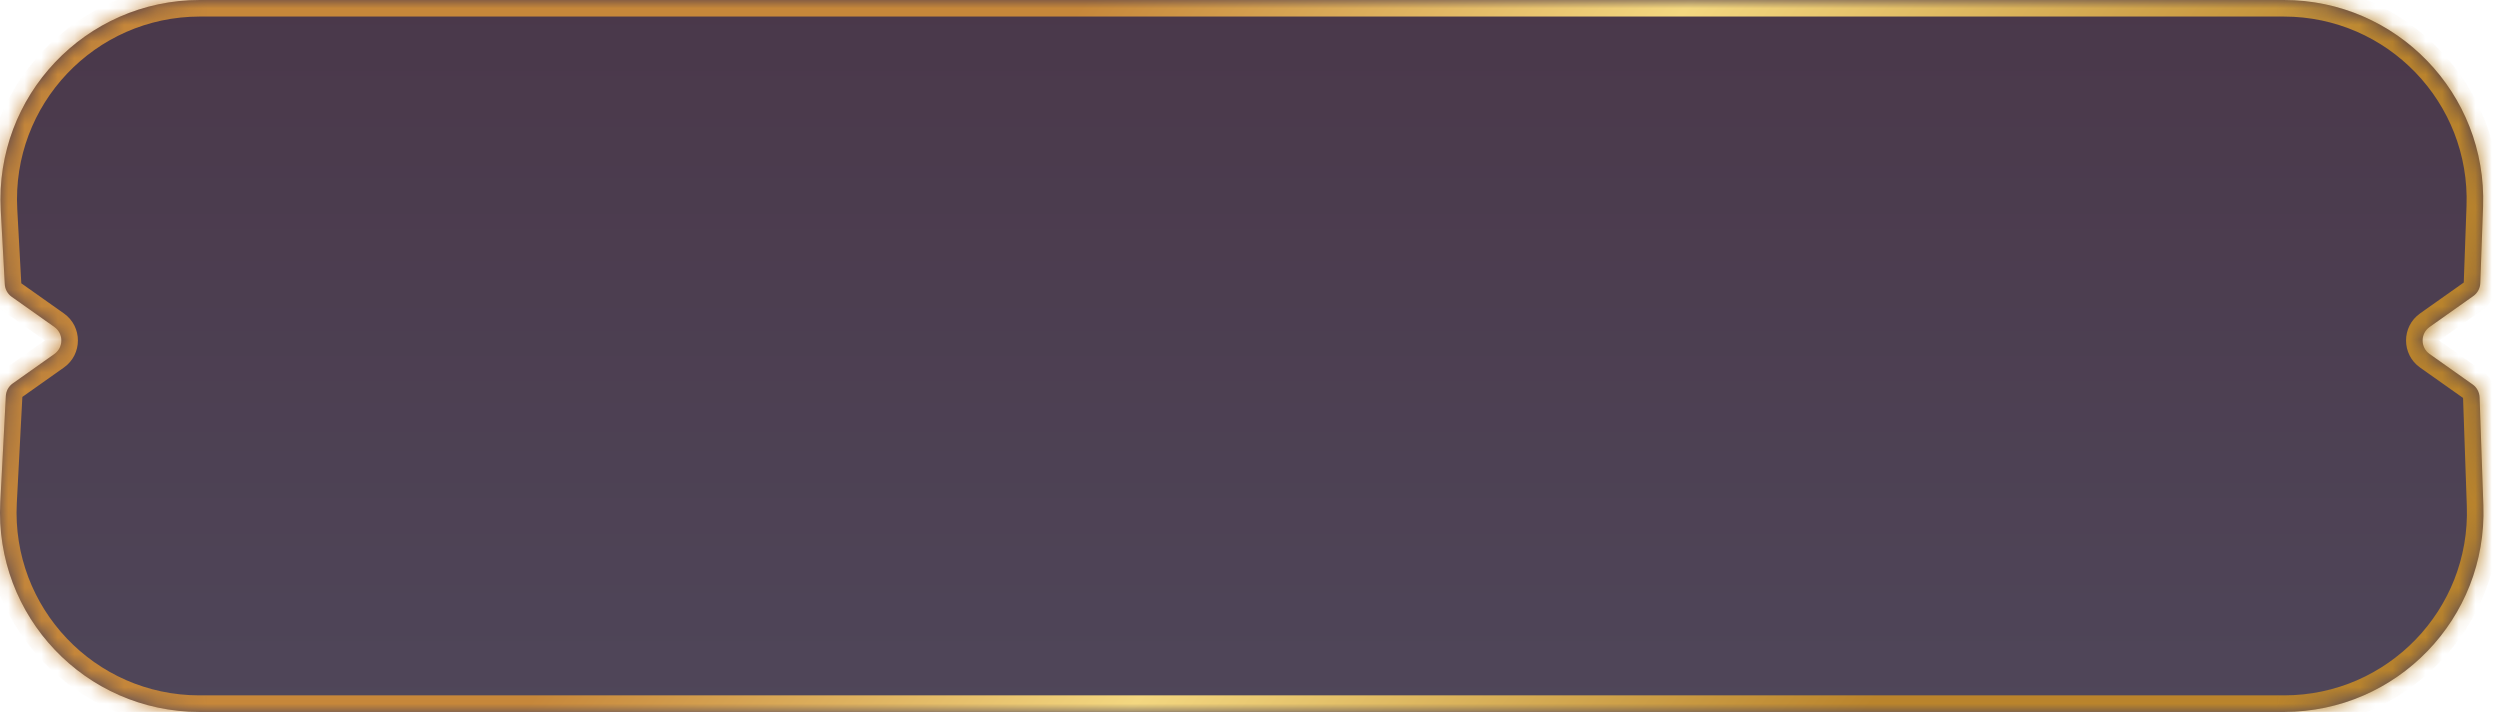 <svg width="151" height="43" viewBox="0 0 151 43" fill="none" xmlns="http://www.w3.org/2000/svg">
<mask id="path-1-inside-1_1_4816" fill="white">
<path fill-rule="evenodd" clip-rule="evenodd" d="M0.045 12.694C-0.33 5.798 5.162 0 12.068 0H137.944C144.765 0 150.224 5.66 149.978 12.477L149.81 17.101C149.799 17.413 149.643 17.701 149.388 17.881L146.748 19.749C146.185 20.147 146.185 20.983 146.748 21.382L149.346 23.22C149.601 23.4 149.757 23.689 149.768 24.001L149.996 30.54C150.233 37.35 144.776 43 137.962 43H12.041C5.145 43 -0.343 37.218 0.017 30.331L0.351 23.922C0.367 23.616 0.522 23.334 0.772 23.158L3.283 21.382C3.847 20.983 3.847 20.147 3.283 19.749L0.709 17.928C0.459 17.751 0.304 17.471 0.288 17.166L0.045 12.694Z"/>
</mask>
<path fill-rule="evenodd" clip-rule="evenodd" d="M0.045 12.694C-0.33 5.798 5.162 0 12.068 0H137.944C144.765 0 150.224 5.66 149.978 12.477L149.81 17.101C149.799 17.413 149.643 17.701 149.388 17.881L146.748 19.749C146.185 20.147 146.185 20.983 146.748 21.382L149.346 23.22C149.601 23.4 149.757 23.689 149.768 24.001L149.996 30.54C150.233 37.35 144.776 43 137.962 43H12.041C5.145 43 -0.343 37.218 0.017 30.331L0.351 23.922C0.367 23.616 0.522 23.334 0.772 23.158L3.283 21.382C3.847 20.983 3.847 20.147 3.283 19.749L0.709 17.928C0.459 17.751 0.304 17.471 0.288 17.166L0.045 12.694Z" fill="url(#paint0_linear_1_4816)" fill-opacity="0.2"/>
<path fill-rule="evenodd" clip-rule="evenodd" d="M0.045 12.694C-0.33 5.798 5.162 0 12.068 0H137.944C144.765 0 150.224 5.66 149.978 12.477L149.81 17.101C149.799 17.413 149.643 17.701 149.388 17.881L146.748 19.749C146.185 20.147 146.185 20.983 146.748 21.382L149.346 23.22C149.601 23.4 149.757 23.689 149.768 24.001L149.996 30.54C150.233 37.35 144.776 43 137.962 43H12.041C5.145 43 -0.343 37.218 0.017 30.331L0.351 23.922C0.367 23.616 0.522 23.334 0.772 23.158L3.283 21.382C3.847 20.983 3.847 20.147 3.283 19.749L0.709 17.928C0.459 17.751 0.304 17.471 0.288 17.166L0.045 12.694Z" fill="url(#paint1_linear_1_4816)"/>
<path d="M0.045 12.694L-0.954 12.748L0.045 12.694ZM149.978 12.477L148.978 12.441L148.978 12.441L149.978 12.477ZM149.996 30.54L148.996 30.575L148.996 30.575L149.996 30.54ZM0.017 30.331L1.015 30.383L0.017 30.331ZM0.288 17.166L-0.711 17.22L0.288 17.166ZM0.772 23.158L0.195 22.341L0.772 23.158ZM149.346 23.22L149.924 22.403L149.346 23.22ZM149.768 24.001L148.769 24.036L149.768 24.001ZM146.748 19.749L146.17 18.932L146.748 19.749ZM146.748 21.382L147.325 20.565L146.748 21.382ZM149.81 17.101L150.81 17.137L149.81 17.101ZM149.388 17.881L149.966 18.698L149.388 17.881ZM12.068 -1C4.588 -1 -1.359 5.279 -0.954 12.748L1.043 12.64C0.7 6.316 5.735 1 12.068 1V-1ZM137.944 -1H12.068V1H137.944V-1ZM150.977 12.513C151.244 5.13 145.332 -1 137.944 -1V1C144.199 1 149.205 6.19 148.978 12.441L150.977 12.513ZM150.81 17.137L150.977 12.513L148.978 12.441L148.811 17.065L150.81 17.137ZM147.325 20.565L149.966 18.698L148.811 17.065L146.17 18.932L147.325 20.565ZM149.924 22.403L147.325 20.565L146.17 22.198L148.769 24.036L149.924 22.403ZM150.995 30.505L150.768 23.966L148.769 24.036L148.996 30.575L150.995 30.505ZM137.962 44C145.342 44 151.252 37.881 150.995 30.505L148.996 30.575C149.214 36.819 144.21 42 137.962 42V44ZM12.041 44H137.962V42H12.041V44ZM-0.982 30.279C-1.371 37.738 4.572 44 12.041 44V42C5.718 42 0.686 36.699 1.015 30.383L-0.982 30.279ZM-0.647 23.87L-0.982 30.279L1.015 30.383L1.35 23.974L-0.647 23.87ZM2.706 20.565L0.195 22.341L1.35 23.974L3.861 22.198L2.706 20.565ZM0.131 18.744L2.706 20.565L3.861 18.932L1.286 17.111L0.131 18.744ZM-0.954 12.748L-0.711 17.22L1.286 17.111L1.043 12.64L-0.954 12.748ZM1.286 17.111L1.286 17.111L-0.711 17.22C-0.678 17.83 -0.368 18.391 0.131 18.744L1.286 17.111ZM3.861 22.198C4.987 21.401 4.988 19.729 3.861 18.932L2.706 20.565L2.706 20.565L3.861 22.198ZM1.35 23.974L1.35 23.974L0.195 22.341C-0.305 22.695 -0.615 23.258 -0.647 23.87L1.35 23.974ZM148.769 24.036L148.769 24.036L150.768 23.966C150.746 23.342 150.434 22.764 149.924 22.403L148.769 24.036ZM146.17 18.932C145.044 19.729 145.044 21.401 146.17 22.198L147.325 20.565L147.325 20.565L146.17 18.932ZM148.811 17.065L148.811 17.065L149.966 18.698C150.475 18.337 150.787 17.76 150.81 17.137L148.811 17.065Z" fill="url(#paint2_linear_1_4816)" mask="url(#path-1-inside-1_1_4816)"/>
<defs>
<linearGradient id="paint0_linear_1_4816" x1="70.659" y1="-10.478" x2="123.982" y2="28.083" gradientUnits="userSpaceOnUse">
<stop stop-color="#E6A64D"/>
<stop offset="1" stop-color="#FFE891"/>
</linearGradient>
<linearGradient id="paint1_linear_1_4816" x1="75.002" y1="0" x2="75.002" y2="43" gradientUnits="userSpaceOnUse">
<stop stop-color="#4A384A"/>
<stop offset="1" stop-color="#4F4659"/>
</linearGradient>
<linearGradient id="paint2_linear_1_4816" x1="70.682" y1="-6.392" x2="120.52" y2="33.094" gradientUnits="userSpaceOnUse">
<stop stop-color="#C6873A"/>
<stop offset="0.451" stop-color="#F3D780"/>
<stop offset="1" stop-color="#BA842C"/>
</linearGradient>
</defs>
</svg>